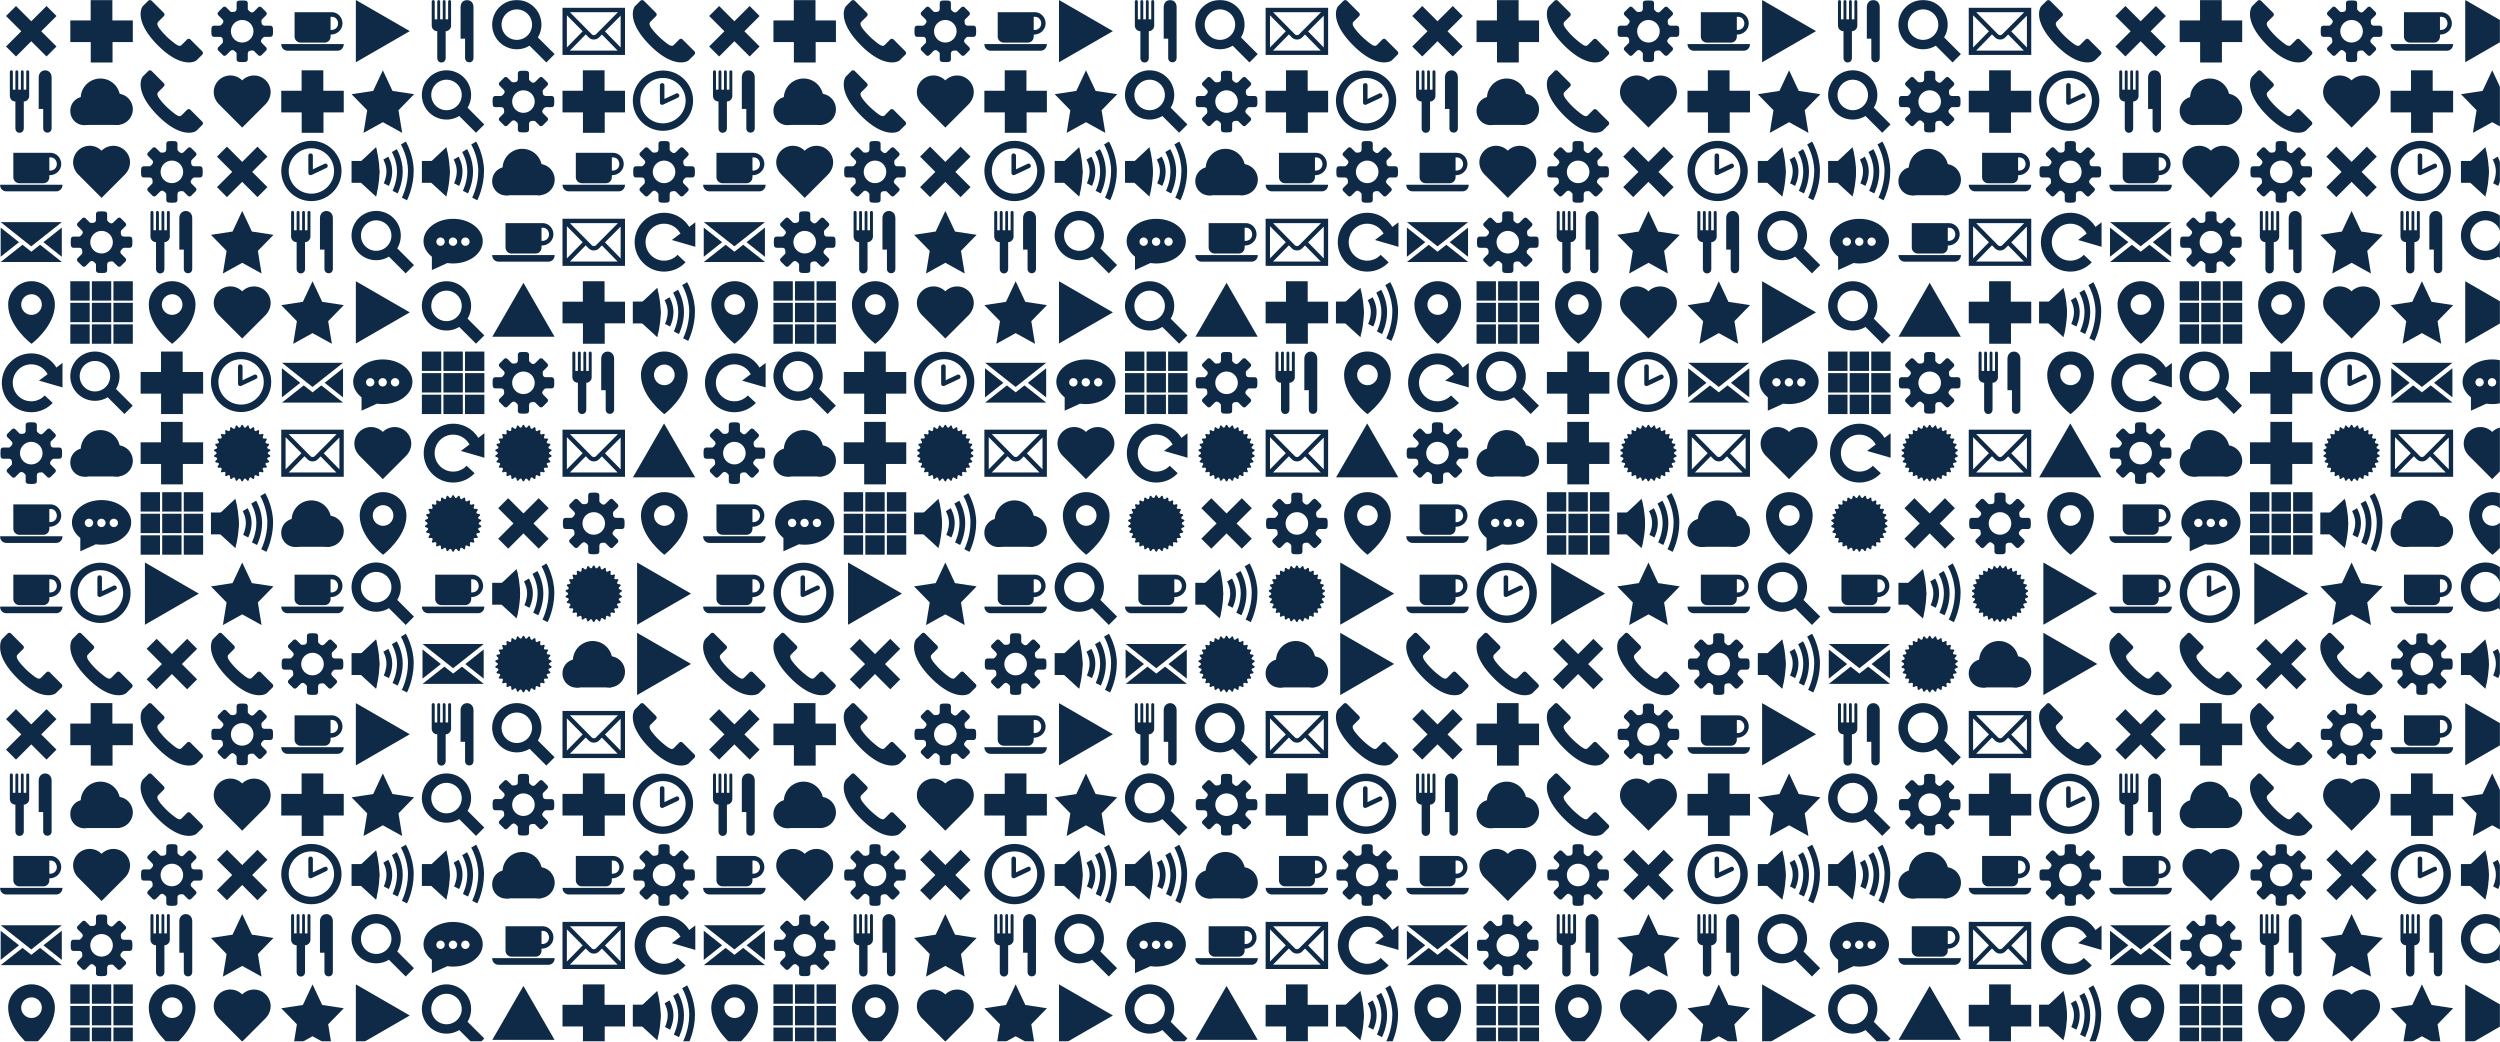 <svg xmlns="http://www.w3.org/2000/svg" version="1.1" xmlns:xlink="http://www.w3.org/1999/xlink" xmlns:svgjs="http://svgjs.dev/svgjs" width="1920" height="800" preserveAspectRatio="none" viewBox="0 0 1920 800"><g mask="url(&quot;#SvgjsMask2034&quot;)" fill="none"><use xlink:href="#SvgjsG2056" transform="translate(0, 0)" fill="rgba(14, 42, 71, 1)"></use><use xlink:href="#SvgjsG2056" transform="translate(0, 540)" fill="rgba(14, 42, 71, 1)"></use><use xlink:href="#SvgjsG2056" transform="translate(540, 0)" fill="rgba(14, 42, 71, 1)"></use><use xlink:href="#SvgjsG2056" transform="translate(540, 540)" fill="rgba(14, 42, 71, 1)"></use><use xlink:href="#SvgjsG2056" transform="translate(1080, 0)" fill="rgba(14, 42, 71, 1)"></use><use xlink:href="#SvgjsG2056" transform="translate(1080, 540)" fill="rgba(14, 42, 71, 1)"></use><use xlink:href="#SvgjsG2056" transform="translate(1620, 0)" fill="rgba(14, 42, 71, 1)"></use><use xlink:href="#SvgjsG2056" transform="translate(1620, 540)" fill="rgba(14, 42, 71, 1)"></use></g><defs><mask id="SvgjsMask2034"><rect width="1920" height="800" fill="#ffffff"></rect></mask><g id="SvgjsG2049"><path d="M7.713 15.485C3.459 15.485 0 12.025 0 7.768 0 3.513 3.459 0.051 7.713 0.051S15.432 3.513 15.432 7.768c0 4.257-3.465 7.716-7.719 7.717z m0-1.91c3.201 0 5.81-2.604 5.81-5.809 0-3.199-2.61-5.807-5.81-5.807-3.202 0-5.804 2.609-5.804 5.807-0.001 3.206 2.602 5.809 5.804 5.809z"></path><path d="M7.753 8.787a0.574 0.574 0 0 1-0.554-0.042 0.578 0.578 0 0 1-0.259-0.399L6.931 3.862a0.58 0.58 0 0 1 1.162 0v3.478l2.975-1.4a0.578 0.578 0 0 1 0.773 0.275c0.138 0.292 0.011 0.637-0.276 0.774l-3.81 1.798z"></path></g><g id="SvgjsG2039"><path d="M8.067-0.016c-3.304 0-5.982 2.678-5.982 5.982 0 5.588 5.982 10.054 5.982 10.054s5.982-4.466 5.982-10.054c0-3.304-2.678-5.982-5.982-5.982z m0 8.625c-1.46 0-2.643-1.183-2.643-2.643S6.607 3.323 8.067 3.323s2.643 1.183 2.643 2.643S9.527 8.609 8.067 8.609z"></path></g><g id="SvgjsG2050"><path d="M1.099-0.001l13.803 7.969-13.803 7.969V-0.002z" fill-rule="evenodd"></path></g><g id="SvgjsG2043"><path d="M5.211 0h5.557v5.234H16v5.539H10.81V15.998h-5.578V10.773H0v-5.539h5.211z"></path></g><g id="SvgjsG2044"><path d="M0 10.392a3.585 3.585 0 1 0 7.169 0 3.585 3.585 0 1 0-7.169 0"></path><path d="M7.997 9.975a4.001 4.001 0 1 0 8.003 0 4.001 4.001 0 1 0-8.003 0"></path><path d="M2.655 7.156a5.054 5.054 0 1 0 10.108 0 5.054 5.054 0 1 0-10.108 0"></path><path d="M3.585 7.983H12.5v5.993H3.585z"></path></g><g id="SvgjsG2047"><path d="M15.98 13.856L11.694 9.568a6.304 6.304 0 1 0-5.388 3.04 6.26 6.26 0 0 0 3.26-0.914l4.29 4.292L15.98 13.856zM2.406 6.308a3.908 3.908 0 0 1 3.9-3.9 3.906 3.906 0 0 1 3.9 3.9 3.9 3.9 0 0 1-7.8 0z"></path></g><g id="SvgjsG2054"><path d="M16 14.068H0V2h16v12.068z m-14.107-1.117h12.214L10.088 8.837l-0.761 0.766c-0.33 0.329-0.801 0.518-1.297 0.517l-0.008 0c-0.498-0.002-0.971-0.195-1.299-0.529l-0.773-0.783-4.057 4.144zM1.116 3.916v8.233L5.165 8.014 1.116 3.916zM10.874 8.045l4.01 4.104V4.008l-4.01 4.037zM1.896 3.117l5.622 5.691c0.122 0.124 0.307 0.195 0.508 0.195h0.003c0.198 0 0.388-0.07 0.506-0.189L14.196 3.116H1.896z"></path></g><g id="SvgjsG2038"><path d="M15.819 2.872L8 9.063 0.182 2.872z m0 8.863L11.116 8l4.703-3.734zM0.161 4.266l4.702 3.734L0.161 11.735z"></path><path d="M10.255 8.663L8.011 10.434 5.766 8.663 0.182 13.068h15.656z"></path></g><g id="SvgjsG2037"><path d="M16 11.289H0C0.001 12.447 0.884 12.984 1.594 12.987H14.406c0.847-0.003 1.59-0.669 1.594-1.698zM12.96 3.12H3.413v6.263c0.002 0.851 0.734 1.523 1.525 1.525h6.194c0.893-0.002 1.502-0.752 1.498-1.525v-0.519c1.768-0.002 3.05-1.328 3.05-2.876 0.001-1.575-1.256-2.869-2.72-2.868zM12.63 7.668V4.298h0.33c1.211-0.002 1.599 1.143 1.593 1.698 0.001 0.896-0.662 1.755-1.923 1.672z"></path></g><g id="SvgjsG2036"><path d="M7.47 6.623c0 0.659-0.601 1.365-1.379 1.365v6.827c0 1.58-2.152 1.58-2.152 0V7.986c-0.759 0-1.419-0.584-1.419-1.459V0.403c0-0.533 0.771-0.553 0.771 0.02v4.528h0.645V0.382c0-0.49 0.742-0.522 0.742 0.021v4.548h0.666V0.388c0-0.512 0.72-0.532 0.72 0.02v4.543h0.656V0.388c0-0.507 0.752-0.527 0.752 0.02V6.621z m5.744-4.795v12.982c0 1.545-2.158 1.522-2.157 0v-4.915h-1.149V1.829c0-2.427 3.307-2.427 3.306 0z"></path></g><g id="SvgjsG2052"><path d="M0.796 8.738c0-0.081 0.053-0.167 0.161-0.24l0.312-0.212c0.117-0.079 0.175-0.183 0.175-0.286 0-0.104-0.059-0.208-0.175-0.287l-0.312-0.211c-0.108-0.074-0.161-0.159-0.161-0.241 0-0.094 0.071-0.182 0.211-0.238l0.349-0.142c0.156-0.063 0.238-0.178 0.237-0.303 0-0.086-0.038-0.176-0.118-0.258L1.214 6.048c-0.076-0.078-0.112-0.157-0.112-0.228 0-0.111 0.091-0.2 0.261-0.23l0.371-0.066c0.192-0.034 0.301-0.158 0.301-0.31 0-0.068-0.021-0.141-0.067-0.214l-0.2-0.32c-0.045-0.073-0.066-0.141-0.066-0.2 0-0.135 0.112-0.224 0.308-0.217l0.376 0.012c0.224 0.008 0.365-0.123 0.366-0.31 0-0.048-0.009-0.1-0.029-0.154l-0.128-0.355a0.448 0.448 0 0 1-0.03-0.151c0-0.171 0.137-0.261 0.353-0.206l0.365 0.09c0.25 0.062 0.432-0.077 0.432-0.314 0-0.022-0.002-0.045-0.005-0.069l-0.053-0.375a0.536 0.536 0 0 1-0.005-0.073c0-0.227 0.166-0.322 0.395-0.21l0.339 0.165c0.253 0.123 0.477-0.006 0.497-0.286l0.027-0.376c0.02-0.281 0.218-0.37 0.44-0.196l0.298 0.231c0.222 0.173 0.467 0.093 0.545-0.177l0.104-0.362c0.078-0.271 0.29-0.316 0.472-0.101l0.243 0.289c0.181 0.216 0.438 0.189 0.57-0.06l0.177-0.333c0.133-0.248 0.35-0.248 0.483 0l0.177 0.333c0.133 0.249 0.389 0.276 0.57 0.06l0.243-0.289c0.181-0.216 0.393-0.171 0.472 0.101l0.104 0.362c0.078 0.27 0.324 0.35 0.545 0.177l0.298-0.232c0.222-0.173 0.42-0.085 0.44 0.196l0.027 0.376c0.02 0.28 0.243 0.409 0.497 0.287l0.339-0.165c0.229-0.112 0.395-0.017 0.395 0.21 0 0.023-0.002 0.047-0.005 0.073l-0.053 0.374a0.496 0.496 0 0 0-0.005 0.07c0 0.237 0.181 0.376 0.432 0.313l0.366-0.09c0.216-0.054 0.352 0.036 0.352 0.206 0 0.045-0.01 0.096-0.03 0.152l-0.128 0.354a0.445 0.445 0 0 0-0.029 0.154c0 0.187 0.142 0.318 0.366 0.31l0.376-0.012c0.196-0.007 0.308 0.082 0.308 0.217 0 0.059-0.021 0.127-0.066 0.2l-0.2 0.32c-0.046 0.074-0.067 0.147-0.067 0.214 0 0.152 0.109 0.276 0.301 0.31l0.37 0.066c0.17 0.03 0.261 0.119 0.262 0.23 0 0.07-0.036 0.149-0.112 0.228L14.525 6.318c-0.08 0.082-0.118 0.173-0.118 0.259 0 0.125 0.082 0.24 0.237 0.303l0.35 0.141c0.14 0.056 0.211 0.145 0.211 0.239 0 0.081-0.053 0.167-0.162 0.241l-0.311 0.21c-0.117 0.079-0.176 0.183-0.175 0.287 0 0.104 0.059 0.208 0.175 0.286l0.312 0.212c0.108 0.073 0.162 0.159 0.161 0.24 0 0.094-0.071 0.182-0.211 0.24l-0.349 0.14c-0.156 0.063-0.238 0.178-0.238 0.303 0 0.086 0.038 0.176 0.118 0.259l0.262 0.272c0.075 0.078 0.112 0.157 0.111 0.227 0 0.111-0.091 0.2-0.261 0.231l-0.37 0.066c-0.192 0.034-0.301 0.157-0.302 0.309 0 0.068 0.022 0.141 0.068 0.215l0.2 0.32c0.045 0.073 0.067 0.141 0.066 0.2 0 0.135-0.112 0.224-0.308 0.218l-0.376-0.014c-0.224-0.007-0.366 0.123-0.366 0.311 0 0.048 0.009 0.1 0.029 0.154l0.128 0.353a0.448 0.448 0 0 1 0.03 0.152c0 0.171-0.136 0.26-0.352 0.207l-0.366-0.091c-0.25-0.062-0.432 0.077-0.432 0.314 0 0.022 0.002 0.046 0.005 0.07l0.053 0.373c0.004 0.026 0.005 0.05 0.005 0.074 0 0.226-0.166 0.322-0.395 0.209l-0.34-0.164c-0.253-0.123-0.477 0.006-0.496 0.287l-0.027 0.376c-0.02 0.281-0.218 0.369-0.441 0.195l-0.297-0.231c-0.222-0.173-0.467-0.093-0.546 0.177l-0.104 0.362c-0.078 0.271-0.29 0.316-0.471 0.101l-0.243-0.288c-0.181-0.216-0.438-0.188-0.57 0.059l-0.177 0.333c-0.133 0.249-0.35 0.249-0.483 0l-0.177-0.333c-0.133-0.248-0.389-0.276-0.57-0.059l-0.243 0.288c-0.182 0.216-0.394 0.171-0.472-0.1l-0.104-0.363c-0.078-0.27-0.323-0.35-0.545-0.176l-0.298 0.231c-0.222 0.173-0.42 0.086-0.44-0.195l-0.027-0.376c-0.019-0.281-0.243-0.41-0.497-0.288l-0.339 0.165c-0.229 0.112-0.395 0.017-0.395-0.209 0-0.023 0.002-0.048 0.005-0.074l0.053-0.373c0.003-0.024 0.005-0.047 0.004-0.07 0-0.237-0.181-0.376-0.431-0.314l-0.366 0.091c-0.216 0.053-0.352-0.037-0.352-0.207 0-0.045 0.009-0.096 0.03-0.151l0.128-0.354c0.02-0.054 0.029-0.106 0.029-0.154 0-0.187-0.142-0.318-0.366-0.311l-0.377 0.013c-0.196 0.006-0.308-0.083-0.308-0.217 0-0.059 0.021-0.127 0.067-0.2l0.2-0.32c0.046-0.074 0.067-0.147 0.067-0.215 0-0.152-0.109-0.276-0.301-0.309L1.363 10.408c-0.17-0.03-0.261-0.119-0.261-0.23 0-0.07 0.036-0.149 0.112-0.228l0.262-0.272c0.079-0.082 0.118-0.173 0.118-0.258 0-0.125-0.082-0.24-0.238-0.303l-0.349-0.141c-0.14-0.057-0.211-0.146-0.211-0.239z"></path></g><g id="SvgjsG2048"><path d="M8 2.022C3.815 2.022 0.422 4.579 0.422 7.733c0 1.544 0.814 2.944 2.135 3.972l0.003 3.427 3.961-1.798c0.479 0.071 0.973 0.11 1.48 0.11 4.185 0 7.578-2.557 7.578-5.711 0-3.154-3.392-5.711-7.577-5.711zM4.81 8.933a1.067 1.067 0 1 1 0-2.133 1.067 1.067 0 0 1 0 2.133z m3.186 0a1.067 1.067 0 1 1 0-2.133 1.067 1.067 0 0 1 0 2.133z m3.143 0c-0.589 0-1.067-0.478-1.067-1.066s0.477-1.067 1.067-1.067 1.067 0.478 1.067 1.067a1.067 1.067 0 0 1-1.067 1.066z"></path></g><g id="SvgjsG2035"><path d="M4.096 1.54l10.36 10.364L11.906 14.46 1.54 4.096 4.096 1.54z" fill-rule="evenodd"></path><path d="M11.904 1.54L14.46 4.1 4.096 14.46 1.54 11.904 11.906 1.544z" fill-rule="evenodd"></path></g><g id="SvgjsG2045"><path d="M8 14.66l5.904-5.908c1.836-1.836 1.8-4.512 0.132-6.174A4.268 4.268 0 0 0 8 2.58a4.264 4.264 0 0 0-6.03-0.02C0.3 4.24 0.26 6.92 2.1 8.744L8 14.66z"></path></g><g id="SvgjsG2051"><path d="M5.534 5.272L8.008 0l2.474 5.272 5.534 0.845-4.004 4.103 0.945 5.795L8.008 13.279 3.06 16.015l0.945-5.795L0.001 6.117z"></path></g><g id="SvgjsG2040"><path d="M8 12.733c-2.61 0-4.733-2.123-4.733-4.733 0-2.61 2.123-4.733 4.733-4.733 1.816 0 3.396 1.029 4.189 2.533h3.017c-0.941-3.087-3.81-5.333-7.205-5.333-4.161 0-7.533 3.373-7.534 7.533 0 4.16 3.373 7.533 7.534 7.533 2.169 0 4.121-0.918 5.496-2.384l-2.044-1.915C10.59 12.156 9.362 12.733 8.002 12.733z"></path><path d="M16 0v6.045M12.189 5.8h3.016"></path><path d="M16 2.911l-0.001 6.268-6.022-1.737z"></path></g><g id="SvgjsG2055"><path d="M0.031 14.203L8 0.4l7.969 13.803z"></path></g><g id="SvgjsG2046"><path d="M0 0h4.958v4.958H0V0z m5.521 0h4.958v4.958H5.521V0z m5.521 0h4.958v4.958h-4.958V0zM0 5.521h4.958v4.958H0V5.521z m5.521 0h4.958v4.958H5.521V5.521z m5.521 0h4.958v4.958h-4.958V5.521zM0 11.042h4.958v4.958H0v-4.958z m5.521 0h4.958v4.958H5.521v-4.958z m5.521 0h4.958v4.958h-4.958v-4.958z" fill-rule="evenodd"></path></g><g id="SvgjsG2041"><path d="M15.233 9.431c0.295 0 0.569-0.239 0.61-0.532 0 0 0.056-0.411 0.056-0.899s-0.056-0.899-0.056-0.899c-0.041-0.292-0.315-0.531-0.61-0.53h-1.524c-0.295 0-0.602-0.188-0.681-0.418s-0.188-0.967 0.021-1.176l1.078-1.077c0.209-0.209 0.225-0.565 0.036-0.792l-1.268-1.268c-0.227-0.189-0.583-0.173-0.792 0.036l-1.078 1.077c-0.208 0.209-0.556 0.293-0.772 0.187s-0.822-0.552-0.821-0.847V0.767c0-0.295-0.239-0.569-0.531-0.61 0 0-0.411-0.057-0.9-0.056s-0.899 0.057-0.899 0.056c-0.293 0.04-0.532 0.315-0.532 0.61v1.524c0 0.295-0.188 0.601-0.418 0.681s-0.967 0.188-1.176-0.021l-1.078-1.078C3.689 1.665 3.333 1.649 3.107 1.837l-1.268 1.268c-0.189 0.227-0.173 0.583 0.036 0.792l1.077 1.078c0.209 0.209 0.293 0.556 0.187 0.772s-0.552 0.822-0.847 0.822H0.767c-0.295 0-0.569 0.239-0.61 0.531 0 0-0.057 0.411-0.056 0.899s0.057 0.899 0.056 0.9c0.04 0.293 0.315 0.532 0.61 0.532h1.525c0.295 0 0.601 0.188 0.681 0.417 0.079 0.23 0.188 0.967-0.02 1.176l-1.078 1.077C1.667 12.311 1.651 12.667 1.84 12.893l1.267 1.268c0.227 0.189 0.583 0.173 0.792-0.036l1.077-1.077c0.209-0.208 0.556-0.292 0.772-0.187s0.821 0.553 0.822 0.848v1.524c0 0.295 0.239 0.569 0.532 0.61 0 0 0.411 0.057 0.899 0.057s0.899-0.056 0.899-0.057c0.293-0.04 0.531-0.315 0.532-0.609v-1.524c0-0.295 0.188-0.602 0.418-0.681 0.23-0.079 0.967-0.188 1.176 0.021l1.077 1.077c0.209 0.209 0.565 0.225 0.792 0.036l1.268-1.267c0.189-0.227 0.173-0.583-0.036-0.792l-1.078-1.077c-0.209-0.209-0.293-0.557-0.186-0.773 0.106-0.216 0.552-0.822 0.847-0.822h1.525zM8 10.892c-1.597 0-2.891-1.294-2.891-2.892 0-1.596 1.295-2.891 2.891-2.891S10.892 6.404 10.892 8 9.597 10.892 8 10.892z"></path></g><g id="SvgjsG2053"><path d="M0 5.2h3.15v5.6H0z"></path><path d="M6.257 14.325L2.407 10.8v-5.511l3.85-3.614L7.141 8z"></path><path d="M6.257 1.675S7.14 4.852 7.14 8s-0.883 6.325-0.883 6.325m7.927 0.947l-1.304-0.671c0.015-0.03 1.562-3.093 1.562-6.825 0-3.707-1.789-6.755-1.807-6.785l1.258-0.754c0.082 0.137 2.015 3.412 2.015 7.538 0 4.101-1.653 7.361-1.724 7.497z"></path><path d="M11.799 13.516l-1.304-0.671c0.011-0.021 1.138-2.258 1.137-4.979 0-2.712-1.301-4.915-1.313-4.937l1.257-0.753c0.063 0.104 1.523 2.579 1.523 5.691 0 3.088-1.248 5.545-1.302 5.649z"></path><path d="M9.543 11.59l-1.304-0.671c0.006-0.012 0.696-1.387 0.696-3.053 0-1.64-0.793-3-0.801-3.013l1.259-0.752c0.041 0.069 1.009 1.708 1.01 3.765 0 2.033-0.823 3.656-0.859 3.724z"></path></g><g id="SvgjsG2042"><path d="M15.769 13.134v-0.004s-3.022-3.019-3.024-3.02a0.605 0.605 0 0 0-0.858 0.002L10.496 11.509c-0.541 0.541-1.238 0.061-2.577-1.031-0.886-0.722-1.905-1.693-2.788-2.788-0.62-0.768-1.168-1.575-0.602-2.141 0.001-0.001 1.397-1.393 1.398-1.395l0.001-0.003c0.251-0.25 0.226-0.634-0.003-0.862v-0.004L2.813 0.177c-0.24-0.239-0.623-0.234-0.858 0.002L0.553 1.58C-0.024 2.303-1.307 5.747 4.194 11.385c5.795 5.94 9.534 4.669 10.177 3.999 0 0 1.4-1.383 1.4-1.384l0.001-0.003c0.251-0.251 0.225-0.635-0.002-0.864z"></path></g><g id="SvgjsG2056"><use xlink:href="#SvgjsG2035" transform="translate(0, 0) scale(3)" fill="rgba(14, 42, 71, 1)"></use><use xlink:href="#SvgjsG2036" transform="translate(0, 54) scale(3)" fill="rgba(14, 42, 71, 1)"></use><use xlink:href="#SvgjsG2037" transform="translate(0, 108) scale(3)" fill="rgba(14, 42, 71, 1)"></use><use xlink:href="#SvgjsG2038" transform="translate(0, 162) scale(3)" fill="rgba(14, 42, 71, 1)"></use><use xlink:href="#SvgjsG2039" transform="translate(0, 216) scale(3)" fill="rgba(14, 42, 71, 1)"></use><use xlink:href="#SvgjsG2040" transform="translate(0, 270) scale(3)" fill="rgba(14, 42, 71, 1)"></use><use xlink:href="#SvgjsG2041" transform="translate(0, 324) scale(3)" fill="rgba(14, 42, 71, 1)"></use><use xlink:href="#SvgjsG2037" transform="translate(0, 378) scale(3)" fill="rgba(14, 42, 71, 1)"></use><use xlink:href="#SvgjsG2037" transform="translate(0, 432) scale(3)" fill="rgba(14, 42, 71, 1)"></use><use xlink:href="#SvgjsG2042" transform="translate(0, 486) scale(3)" fill="rgba(14, 42, 71, 1)"></use><use xlink:href="#SvgjsG2043" transform="translate(54, 0) scale(3)" fill="rgba(14, 42, 71, 1)"></use><use xlink:href="#SvgjsG2044" transform="translate(54, 54) scale(3)" fill="rgba(14, 42, 71, 1)"></use><use xlink:href="#SvgjsG2045" transform="translate(54, 108) scale(3)" fill="rgba(14, 42, 71, 1)"></use><use xlink:href="#SvgjsG2041" transform="translate(54, 162) scale(3)" fill="rgba(14, 42, 71, 1)"></use><use xlink:href="#SvgjsG2046" transform="translate(54, 216) scale(3)" fill="rgba(14, 42, 71, 1)"></use><use xlink:href="#SvgjsG2047" transform="translate(54, 270) scale(3)" fill="rgba(14, 42, 71, 1)"></use><use xlink:href="#SvgjsG2044" transform="translate(54, 324) scale(3)" fill="rgba(14, 42, 71, 1)"></use><use xlink:href="#SvgjsG2048" transform="translate(54, 378) scale(3)" fill="rgba(14, 42, 71, 1)"></use><use xlink:href="#SvgjsG2049" transform="translate(54, 432) scale(3)" fill="rgba(14, 42, 71, 1)"></use><use xlink:href="#SvgjsG2042" transform="translate(54, 486) scale(3)" fill="rgba(14, 42, 71, 1)"></use><use xlink:href="#SvgjsG2042" transform="translate(108, 0) scale(3)" fill="rgba(14, 42, 71, 1)"></use><use xlink:href="#SvgjsG2042" transform="translate(108, 54) scale(3)" fill="rgba(14, 42, 71, 1)"></use><use xlink:href="#SvgjsG2041" transform="translate(108, 108) scale(3)" fill="rgba(14, 42, 71, 1)"></use><use xlink:href="#SvgjsG2036" transform="translate(108, 162) scale(3)" fill="rgba(14, 42, 71, 1)"></use><use xlink:href="#SvgjsG2039" transform="translate(108, 216) scale(3)" fill="rgba(14, 42, 71, 1)"></use><use xlink:href="#SvgjsG2043" transform="translate(108, 270) scale(3)" fill="rgba(14, 42, 71, 1)"></use><use xlink:href="#SvgjsG2043" transform="translate(108, 324) scale(3)" fill="rgba(14, 42, 71, 1)"></use><use xlink:href="#SvgjsG2046" transform="translate(108, 378) scale(3)" fill="rgba(14, 42, 71, 1)"></use><use xlink:href="#SvgjsG2050" transform="translate(108, 432) scale(3)" fill="rgba(14, 42, 71, 1)"></use><use xlink:href="#SvgjsG2035" transform="translate(108, 486) scale(3)" fill="rgba(14, 42, 71, 1)"></use><use xlink:href="#SvgjsG2041" transform="translate(162, 0) scale(3)" fill="rgba(14, 42, 71, 1)"></use><use xlink:href="#SvgjsG2045" transform="translate(162, 54) scale(3)" fill="rgba(14, 42, 71, 1)"></use><use xlink:href="#SvgjsG2035" transform="translate(162, 108) scale(3)" fill="rgba(14, 42, 71, 1)"></use><use xlink:href="#SvgjsG2051" transform="translate(162, 162) scale(3)" fill="rgba(14, 42, 71, 1)"></use><use xlink:href="#SvgjsG2045" transform="translate(162, 216) scale(3)" fill="rgba(14, 42, 71, 1)"></use><use xlink:href="#SvgjsG2049" transform="translate(162, 270) scale(3)" fill="rgba(14, 42, 71, 1)"></use><use xlink:href="#SvgjsG2052" transform="translate(162, 324) scale(3)" fill="rgba(14, 42, 71, 1)"></use><use xlink:href="#SvgjsG2053" transform="translate(162, 378) scale(3)" fill="rgba(14, 42, 71, 1)"></use><use xlink:href="#SvgjsG2051" transform="translate(162, 432) scale(3)" fill="rgba(14, 42, 71, 1)"></use><use xlink:href="#SvgjsG2042" transform="translate(162, 486) scale(3)" fill="rgba(14, 42, 71, 1)"></use><use xlink:href="#SvgjsG2037" transform="translate(216, 0) scale(3)" fill="rgba(14, 42, 71, 1)"></use><use xlink:href="#SvgjsG2043" transform="translate(216, 54) scale(3)" fill="rgba(14, 42, 71, 1)"></use><use xlink:href="#SvgjsG2049" transform="translate(216, 108) scale(3)" fill="rgba(14, 42, 71, 1)"></use><use xlink:href="#SvgjsG2036" transform="translate(216, 162) scale(3)" fill="rgba(14, 42, 71, 1)"></use><use xlink:href="#SvgjsG2051" transform="translate(216, 216) scale(3)" fill="rgba(14, 42, 71, 1)"></use><use xlink:href="#SvgjsG2038" transform="translate(216, 270) scale(3)" fill="rgba(14, 42, 71, 1)"></use><use xlink:href="#SvgjsG2054" transform="translate(216, 324) scale(3)" fill="rgba(14, 42, 71, 1)"></use><use xlink:href="#SvgjsG2044" transform="translate(216, 378) scale(3)" fill="rgba(14, 42, 71, 1)"></use><use xlink:href="#SvgjsG2037" transform="translate(216, 432) scale(3)" fill="rgba(14, 42, 71, 1)"></use><use xlink:href="#SvgjsG2041" transform="translate(216, 486) scale(3)" fill="rgba(14, 42, 71, 1)"></use><use xlink:href="#SvgjsG2050" transform="translate(270, 0) scale(3)" fill="rgba(14, 42, 71, 1)"></use><use xlink:href="#SvgjsG2051" transform="translate(270, 54) scale(3)" fill="rgba(14, 42, 71, 1)"></use><use xlink:href="#SvgjsG2053" transform="translate(270, 108) scale(3)" fill="rgba(14, 42, 71, 1)"></use><use xlink:href="#SvgjsG2047" transform="translate(270, 162) scale(3)" fill="rgba(14, 42, 71, 1)"></use><use xlink:href="#SvgjsG2050" transform="translate(270, 216) scale(3)" fill="rgba(14, 42, 71, 1)"></use><use xlink:href="#SvgjsG2048" transform="translate(270, 270) scale(3)" fill="rgba(14, 42, 71, 1)"></use><use xlink:href="#SvgjsG2045" transform="translate(270, 324) scale(3)" fill="rgba(14, 42, 71, 1)"></use><use xlink:href="#SvgjsG2039" transform="translate(270, 378) scale(3)" fill="rgba(14, 42, 71, 1)"></use><use xlink:href="#SvgjsG2047" transform="translate(270, 432) scale(3)" fill="rgba(14, 42, 71, 1)"></use><use xlink:href="#SvgjsG2053" transform="translate(270, 486) scale(3)" fill="rgba(14, 42, 71, 1)"></use><use xlink:href="#SvgjsG2036" transform="translate(324, 0) scale(3)" fill="rgba(14, 42, 71, 1)"></use><use xlink:href="#SvgjsG2047" transform="translate(324, 54) scale(3)" fill="rgba(14, 42, 71, 1)"></use><use xlink:href="#SvgjsG2053" transform="translate(324, 108) scale(3)" fill="rgba(14, 42, 71, 1)"></use><use xlink:href="#SvgjsG2048" transform="translate(324, 162) scale(3)" fill="rgba(14, 42, 71, 1)"></use><use xlink:href="#SvgjsG2047" transform="translate(324, 216) scale(3)" fill="rgba(14, 42, 71, 1)"></use><use xlink:href="#SvgjsG2046" transform="translate(324, 270) scale(3)" fill="rgba(14, 42, 71, 1)"></use><use xlink:href="#SvgjsG2040" transform="translate(324, 324) scale(3)" fill="rgba(14, 42, 71, 1)"></use><use xlink:href="#SvgjsG2052" transform="translate(324, 378) scale(3)" fill="rgba(14, 42, 71, 1)"></use><use xlink:href="#SvgjsG2037" transform="translate(324, 432) scale(3)" fill="rgba(14, 42, 71, 1)"></use><use xlink:href="#SvgjsG2038" transform="translate(324, 486) scale(3)" fill="rgba(14, 42, 71, 1)"></use><use xlink:href="#SvgjsG2047" transform="translate(378, 0) scale(3)" fill="rgba(14, 42, 71, 1)"></use><use xlink:href="#SvgjsG2041" transform="translate(378, 54) scale(3)" fill="rgba(14, 42, 71, 1)"></use><use xlink:href="#SvgjsG2044" transform="translate(378, 108) scale(3)" fill="rgba(14, 42, 71, 1)"></use><use xlink:href="#SvgjsG2037" transform="translate(378, 162) scale(3)" fill="rgba(14, 42, 71, 1)"></use><use xlink:href="#SvgjsG2055" transform="translate(378, 216) scale(3)" fill="rgba(14, 42, 71, 1)"></use><use xlink:href="#SvgjsG2041" transform="translate(378, 270) scale(3)" fill="rgba(14, 42, 71, 1)"></use><use xlink:href="#SvgjsG2052" transform="translate(378, 324) scale(3)" fill="rgba(14, 42, 71, 1)"></use><use xlink:href="#SvgjsG2035" transform="translate(378, 378) scale(3)" fill="rgba(14, 42, 71, 1)"></use><use xlink:href="#SvgjsG2053" transform="translate(378, 432) scale(3)" fill="rgba(14, 42, 71, 1)"></use><use xlink:href="#SvgjsG2052" transform="translate(378, 486) scale(3)" fill="rgba(14, 42, 71, 1)"></use><use xlink:href="#SvgjsG2054" transform="translate(432, 0) scale(3)" fill="rgba(14, 42, 71, 1)"></use><use xlink:href="#SvgjsG2043" transform="translate(432, 54) scale(3)" fill="rgba(14, 42, 71, 1)"></use><use xlink:href="#SvgjsG2037" transform="translate(432, 108) scale(3)" fill="rgba(14, 42, 71, 1)"></use><use xlink:href="#SvgjsG2054" transform="translate(432, 162) scale(3)" fill="rgba(14, 42, 71, 1)"></use><use xlink:href="#SvgjsG2043" transform="translate(432, 216) scale(3)" fill="rgba(14, 42, 71, 1)"></use><use xlink:href="#SvgjsG2036" transform="translate(432, 270) scale(3)" fill="rgba(14, 42, 71, 1)"></use><use xlink:href="#SvgjsG2054" transform="translate(432, 324) scale(3)" fill="rgba(14, 42, 71, 1)"></use><use xlink:href="#SvgjsG2041" transform="translate(432, 378) scale(3)" fill="rgba(14, 42, 71, 1)"></use><use xlink:href="#SvgjsG2052" transform="translate(432, 432) scale(3)" fill="rgba(14, 42, 71, 1)"></use><use xlink:href="#SvgjsG2044" transform="translate(432, 486) scale(3)" fill="rgba(14, 42, 71, 1)"></use><use xlink:href="#SvgjsG2042" transform="translate(486, 0) scale(3)" fill="rgba(14, 42, 71, 1)"></use><use xlink:href="#SvgjsG2049" transform="translate(486, 54) scale(3)" fill="rgba(14, 42, 71, 1)"></use><use xlink:href="#SvgjsG2041" transform="translate(486, 108) scale(3)" fill="rgba(14, 42, 71, 1)"></use><use xlink:href="#SvgjsG2040" transform="translate(486, 162) scale(3)" fill="rgba(14, 42, 71, 1)"></use><use xlink:href="#SvgjsG2053" transform="translate(486, 216) scale(3)" fill="rgba(14, 42, 71, 1)"></use><use xlink:href="#SvgjsG2039" transform="translate(486, 270) scale(3)" fill="rgba(14, 42, 71, 1)"></use><use xlink:href="#SvgjsG2055" transform="translate(486, 324) scale(3)" fill="rgba(14, 42, 71, 1)"></use><use xlink:href="#SvgjsG2039" transform="translate(486, 378) scale(3)" fill="rgba(14, 42, 71, 1)"></use><use xlink:href="#SvgjsG2050" transform="translate(486, 432) scale(3)" fill="rgba(14, 42, 71, 1)"></use><use xlink:href="#SvgjsG2050" transform="translate(486, 486) scale(3)" fill="rgba(14, 42, 71, 1)"></use></g></defs></svg>